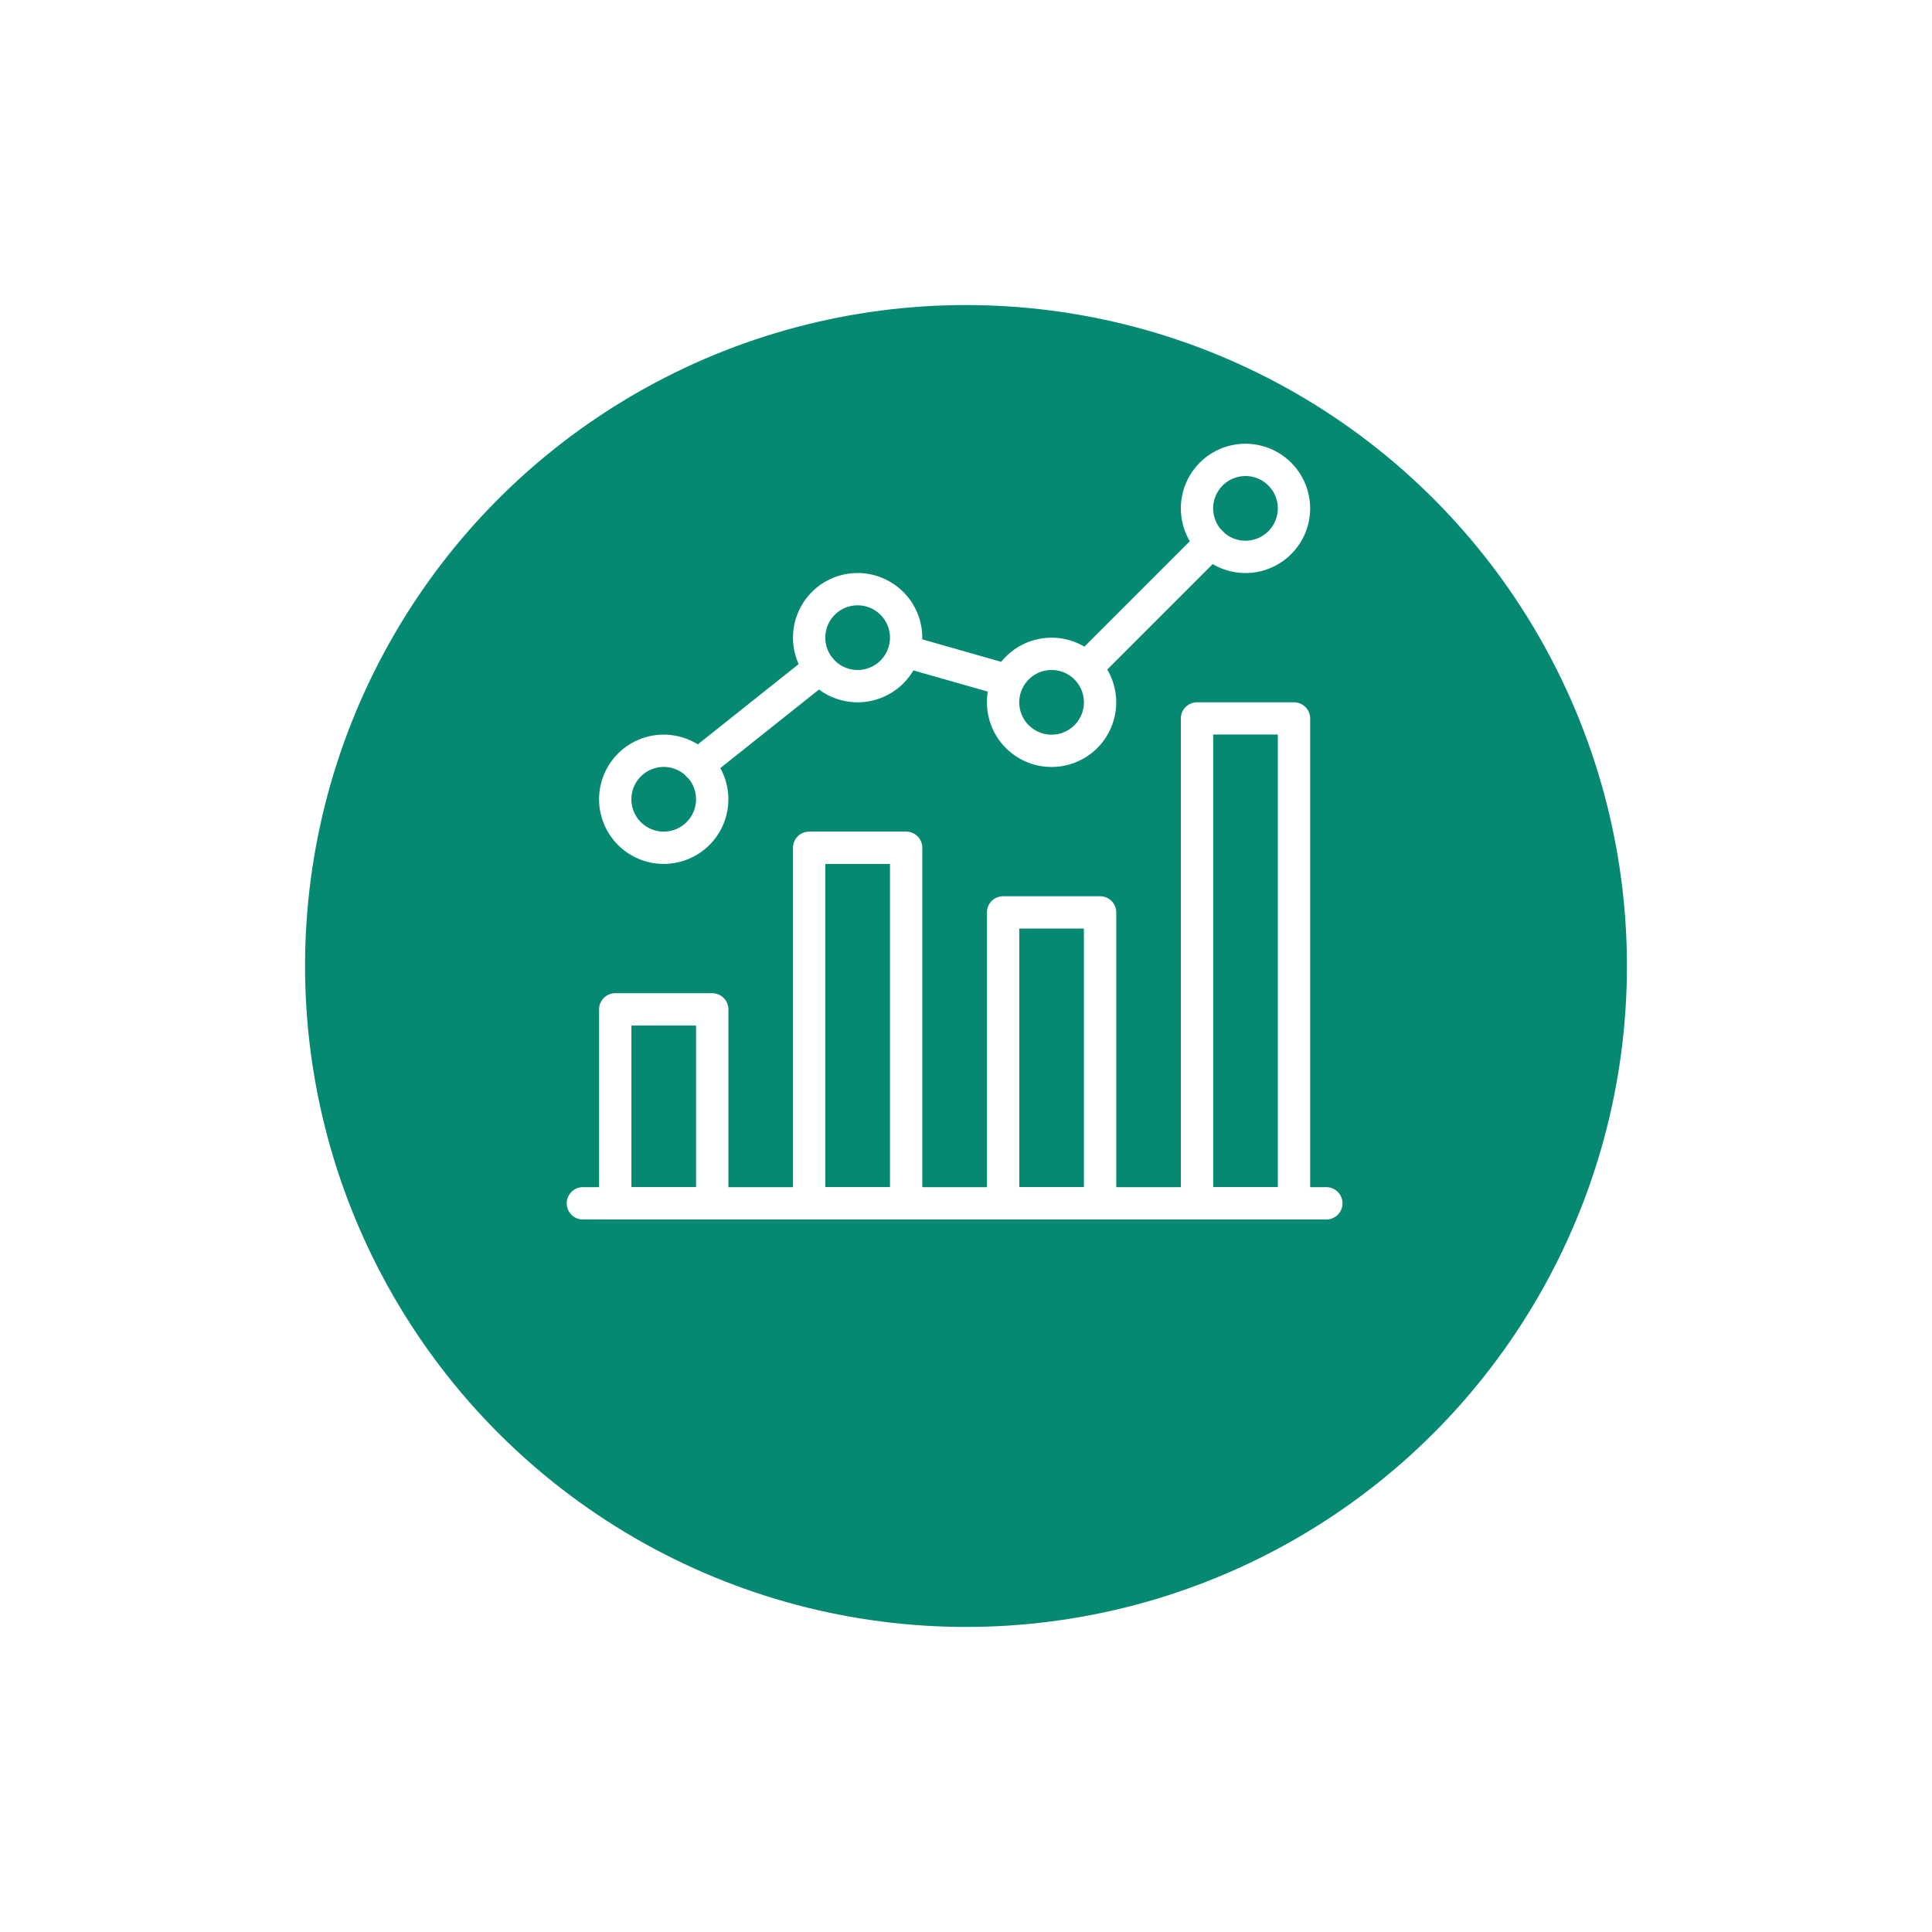 <svg xmlns="http://www.w3.org/2000/svg" xmlns:xlink="http://www.w3.org/1999/xlink" width="57" height="57" viewBox="0 0 57 57"><defs><style>.a{fill:#058a71;}.b{fill:#fff;}.c{filter:url(#a);}</style><filter id="a" x="0" y="0" width="57" height="57" filterUnits="userSpaceOnUse"><feOffset dy="3" input="SourceAlpha"/><feGaussianBlur stdDeviation="3" result="b"/><feFlood flood-color="#058a71" flood-opacity="0.184"/><feComposite operator="in" in2="b"/><feComposite in="SourceGraphic"/></filter></defs><g transform="translate(-153 -1016)"><g class="c" transform="matrix(1, 0, 0, 1, 153, 1016)"><circle class="a" cx="19.5" cy="19.5" r="19.5" transform="translate(9 6)"/></g><g transform="translate(169.721 1029.092)"><g transform="translate(0 21.933)"><path class="b" d="M22.41,490.667H.477a.477.477,0,1,0,0,.954H22.41a.477.477,0,1,0,0-.954Z" transform="translate(0 -490.667)"/></g><g transform="translate(0.954 16.211)"><path class="b" d="M24.671,362.667H21.81a.477.477,0,0,0-.477.477v5.722a.477.477,0,0,0,.477.477h2.861a.477.477,0,0,0,.477-.477v-5.722A.477.477,0,0,0,24.671,362.667Zm-.477,5.722H22.287v-4.768h1.907v4.768Z" transform="translate(-21.333 -362.667)"/></g><g transform="translate(6.675 11.443)"><path class="b" d="M152.671,256H149.81a.477.477,0,0,0-.477.477v10.49a.477.477,0,0,0,.477.477h2.861a.477.477,0,0,0,.477-.477v-10.49A.477.477,0,0,0,152.671,256Zm-.477,10.49h-1.907v-9.536h1.907v9.536Z" transform="translate(-149.333 -256)"/></g><g transform="translate(12.397 13.35)"><path class="b" d="M280.671,298.667H277.81a.477.477,0,0,0-.477.477v8.582a.477.477,0,0,0,.477.477h2.861a.477.477,0,0,0,.477-.477v-8.582A.477.477,0,0,0,280.671,298.667Zm-.477,8.582h-1.907v-7.629h1.907Z" transform="translate(-277.333 -298.667)"/></g><g transform="translate(18.118 7.629)"><path class="b" d="M408.671,170.667H405.81a.477.477,0,0,0-.477.477v14.3a.477.477,0,0,0,.477.477h2.861a.477.477,0,0,0,.477-.477v-14.3A.477.477,0,0,0,408.671,170.667Zm-.477,14.3h-1.907v-13.35h1.907Z" transform="translate(-405.333 -170.667)"/></g><g transform="translate(0.954 8.582)"><path class="b" d="M23.24,192a1.907,1.907,0,1,0,1.907,1.907A1.909,1.909,0,0,0,23.24,192Zm0,2.861a.954.954,0,1,1,.954-.954A.955.955,0,0,1,23.24,194.861Z" transform="translate(-21.333 -192)"/></g><g transform="translate(6.675 3.814)"><path class="b" d="M151.24,85.333a1.907,1.907,0,1,0,1.907,1.907A1.909,1.909,0,0,0,151.24,85.333Zm0,2.861a.954.954,0,1,1,.954-.954A.955.955,0,0,1,151.24,88.194Z" transform="translate(-149.333 -85.333)"/></g><g transform="translate(12.397 5.722)"><path class="b" d="M279.24,128a1.907,1.907,0,1,0,1.907,1.907A1.909,1.909,0,0,0,279.24,128Zm0,2.861a.954.954,0,1,1,.954-.954A.955.955,0,0,1,279.24,130.861Z" transform="translate(-277.333 -128)"/></g><g transform="translate(18.118)"><path class="b" d="M407.24,0a1.907,1.907,0,1,0,1.907,1.907A1.909,1.909,0,0,0,407.24,0Zm0,2.861a.954.954,0,1,1,.954-.954A.955.955,0,0,1,407.24,2.861Z" transform="translate(-405.333)"/></g><g transform="translate(14.839 2.441)"><path class="b" d="M336.477,54.747a.477.477,0,0,0-.674,0l-3.7,3.7a.477.477,0,0,0,.674.674l3.7-3.7A.477.477,0,0,0,336.477,54.747Z" transform="translate(-331.963 -54.608)"/></g><g transform="translate(9.481 5.636)"><path class="b" d="M215.778,126.971l-3.063-.873a.477.477,0,0,0-.261.917l3.063.873a.477.477,0,0,0,.261-.917Z" transform="translate(-212.108 -126.078)"/></g><g transform="translate(3.394 6.136)"><path class="b" d="M80.379,137.453a.477.477,0,0,0-.669-.076l-3.6,2.867a.477.477,0,0,0,.3.85.481.481,0,0,0,.3-.1l3.6-2.867A.476.476,0,0,0,80.379,137.453Z" transform="translate(-75.935 -137.273)"/></g></g></g></svg>